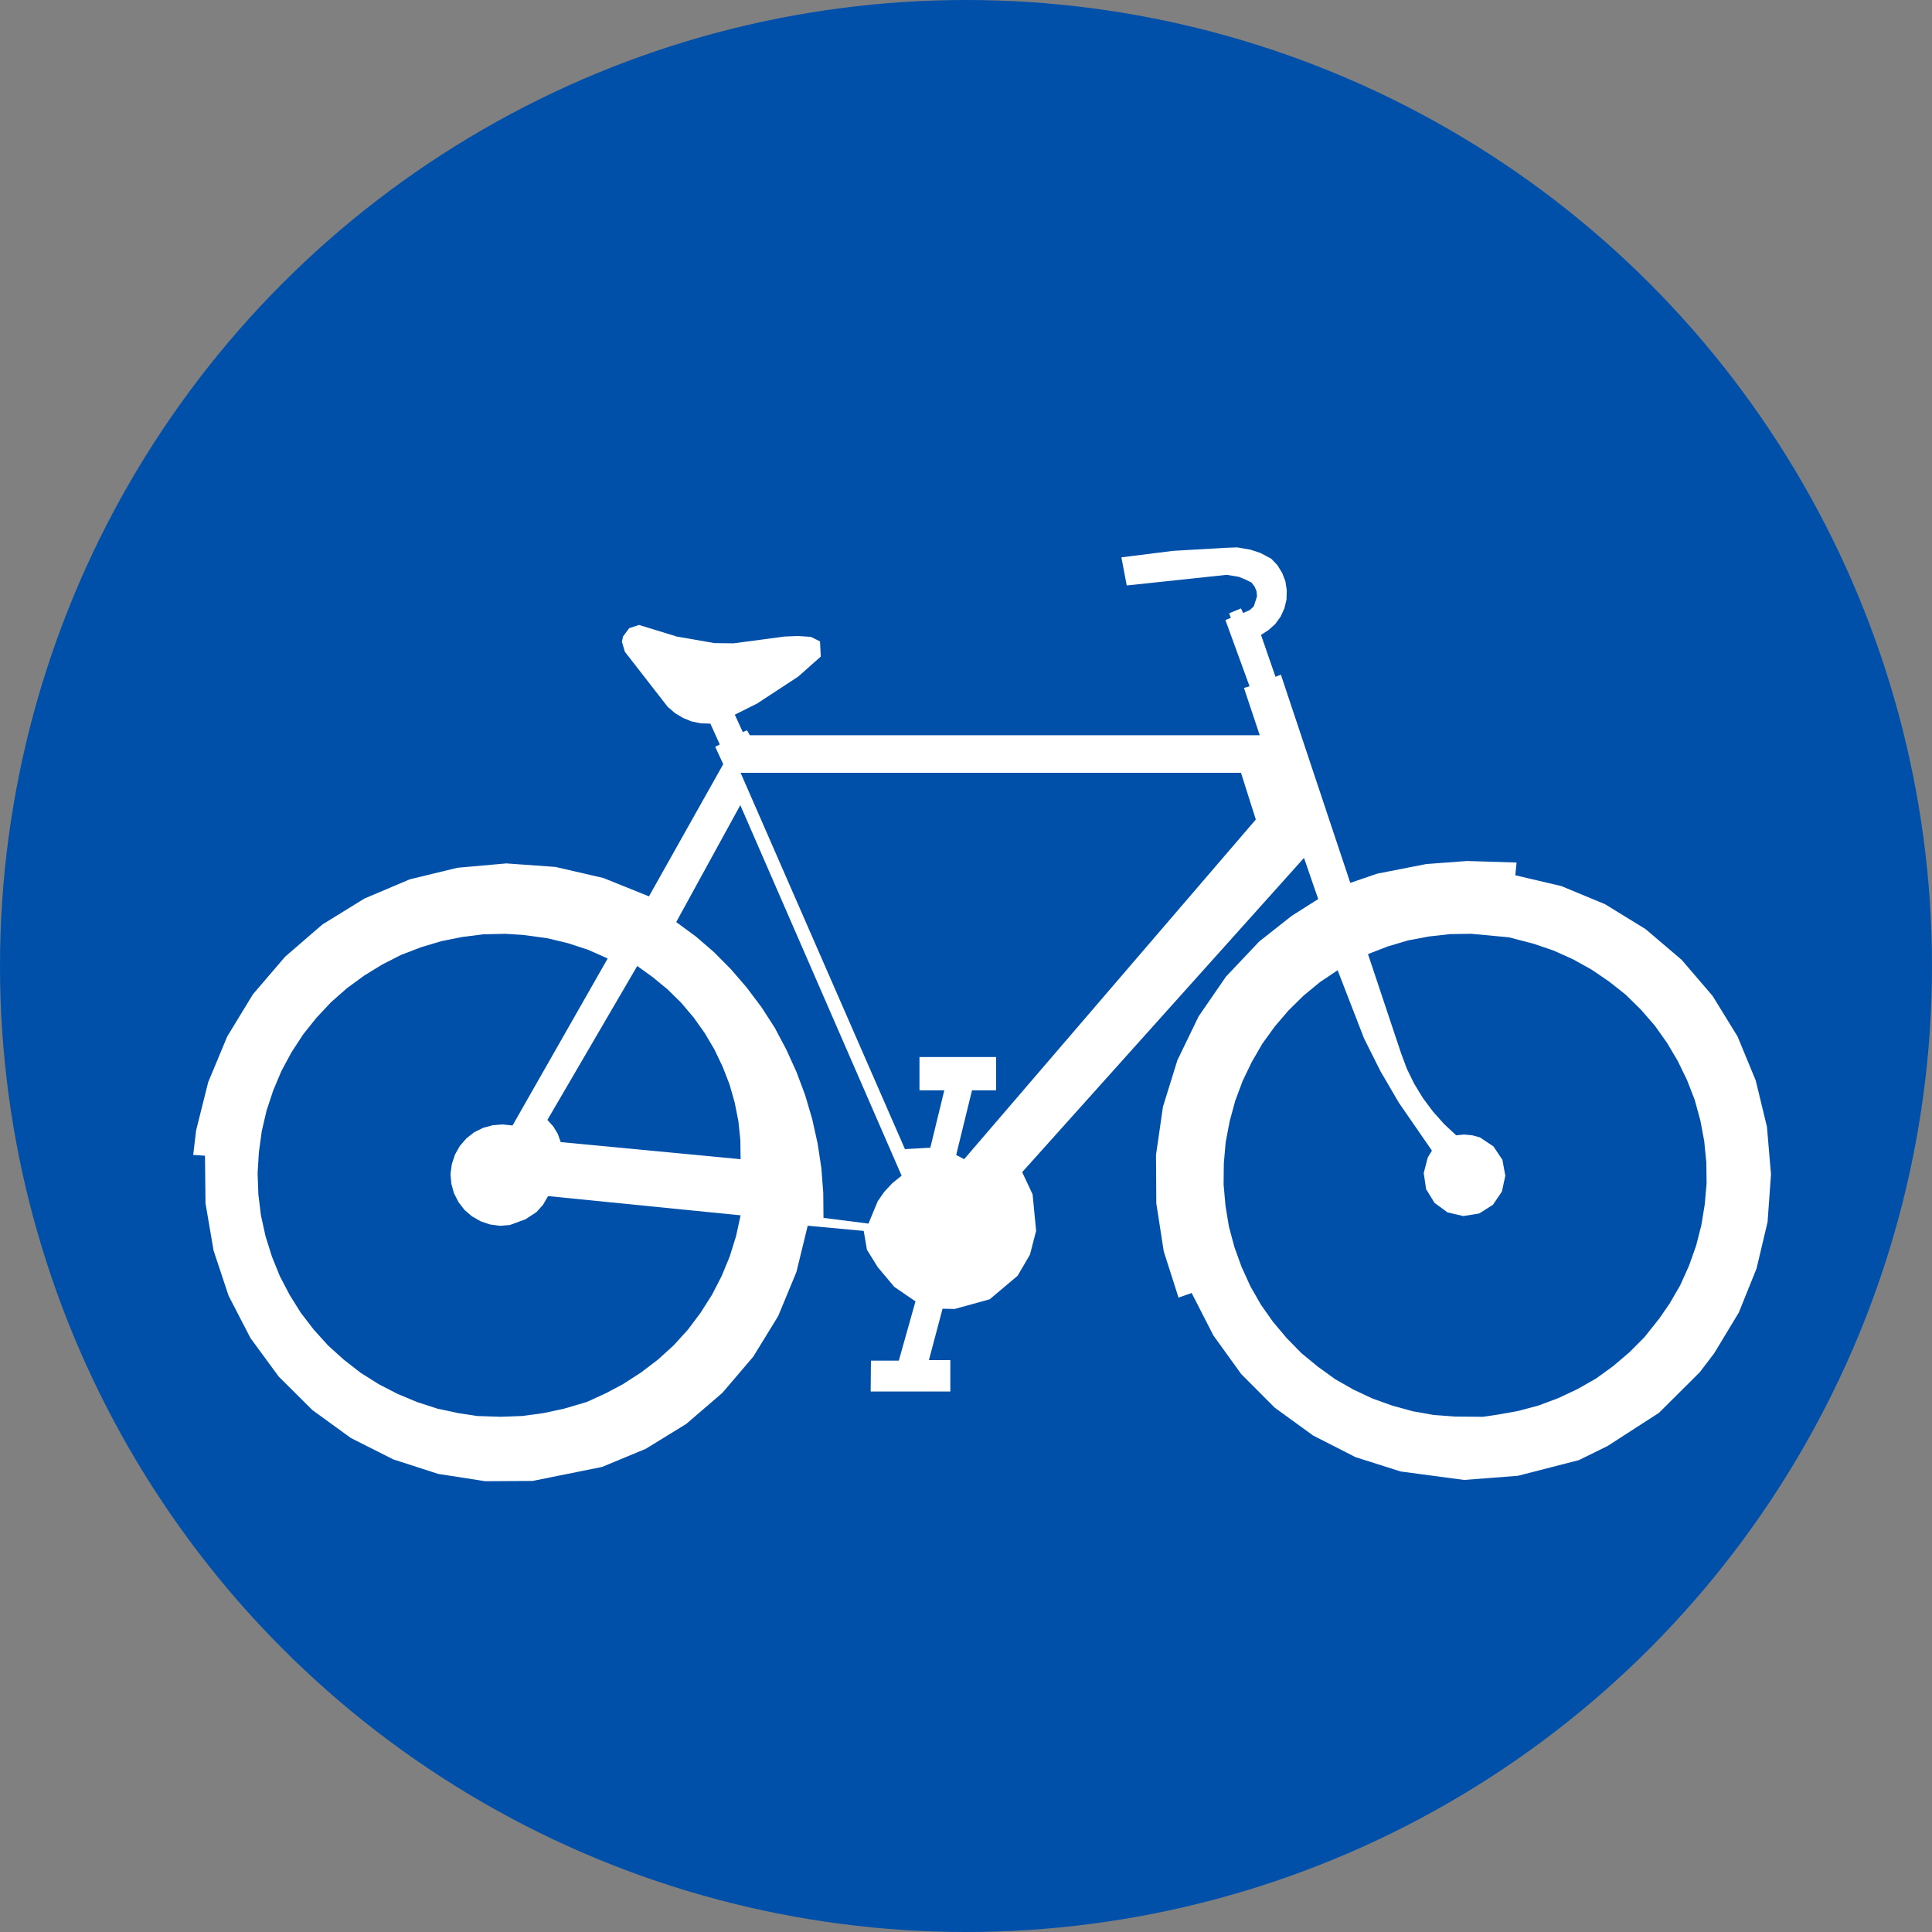 <svg width="60px" height="60px" viewBox="0 0 60 60" version="1.1" xmlns="http://www.w3.org/2000/svg" xmlns:xlink="http://www.w3.org/1999/xlink">
    <rect x="0" y="0" width="60" height="60" fill="#808080" stroke="none"/>
    <!-- Generator: Sketch 51.3 (57544) - http://www.bohemiancoding.com/sketch -->
    <desc>Created with Sketch.</desc>
    <defs></defs>
    <g id="Page-1" stroke="none" stroke-width="1" fill="none" fill-rule="evenodd">
        <g id="Finland_road_sign_422" transform="translate(30, 30) scale(-1, 1) translate(-30, -30) translate(-2, -2)" fill-rule="nonzero">
            <circle id="circle862" fill="#0050AA" cx="32" cy="32" r="30"></circle>
            <polyline id="path2846" fill="#FFFFFF" points="20.063 29.418 19.23 29.132 17.706 28.834 16.439 28.739 14.901 28.787 14.941 29.182 13.511 29.518 12.154 30.081 10.896 30.854 9.773 31.81 8.814 32.929 8.039 34.188 7.474 35.556 7.126 36.992 7 38.47 7.106 39.948 7.448 41.392 7.999 42.761 8.765 44.028 9.213 44.617 10.479 45.877 12.079 46.909 12.966 47.345 14.86 47.832 16.534 47.961 18.506 47.697 19.905 47.252 21.221 46.581 22.412 45.717 23.452 44.674 24.317 43.474 24.992 42.155 25.4 42.298 25.859 40.862 26.09 39.369 26.099 37.865 25.883 36.37 25.435 34.926 24.776 33.564 23.926 32.33 22.894 31.239 21.885 30.443 21.062 29.921 21.503 28.643 30.255 38.402 29.932 39.09 29.822 40.225 30.014 40.964 30.396 41.619 31.263 42.35 32.355 42.652 32.728 42.643 33.152 44.24 32.487 44.24 32.487 45.214 34.961 45.214 34.952 44.256 34.087 44.256 33.569 42.416 34.228 41.964 34.743 41.35 35.076 40.812 35.177 40.227 36.916 40.066 37.266 41.502 37.832 42.87 38.606 44.131 39.564 45.255 40.689 46.222 41.945 46.994 43.302 47.557 45.46 47.992 46.934 48 48.392 47.773 49.788 47.322 51.104 46.658 52.295 45.794 53.344 44.751 54.219 43.559 54.901 42.241 55.367 40.838 55.618 39.369 55.634 37.892 56 37.866 55.909 37.102 55.534 35.607 54.943 34.188 54.144 32.877 53.145 31.711 51.987 30.71 50.68 29.904 49.272 29.308 47.792 28.949 46.276 28.814 44.752 28.923 43.262 29.267 41.846 29.837 39.539 25.731 39.789 25.193 39.647 25.119 39.939 24.473 40.239 24.464 40.521 24.405 40.788 24.296 41.038 24.146 41.263 23.953 42.595 22.24 42.686 21.929 42.653 21.769 42.461 21.509 42.154 21.409 40.98 21.769 39.813 21.972 39.222 21.979 37.64 21.769 37.225 21.752 36.817 21.778 36.534 21.92 36.51 22.39 37.209 23.011 38.491 23.851 39.18 24.195 38.933 24.733 38.799 24.682 38.715 24.833 22.878 24.833 23.368 23.364 23.194 23.314 23.944 21.256 23.776 21.188 23.827 21.046 23.46 20.895 23.394 21.037 23.185 20.946 23.062 20.829 22.962 20.518 22.978 20.359 23.037 20.217 23.137 20.09 23.305 20.005 23.527 19.914 23.904 19.852 27.008 20.182 27.174 19.309 25.567 19.107 23.916 19.012 23.577 19 23.166 19.071 22.854 19.174 22.521 19.351 22.329 19.552 22.179 19.796 22.08 20.056 22.038 20.333 22.046 20.619 22.113 20.896 22.229 21.149 22.397 21.382 22.604 21.566 22.838 21.718 22.388 23.019 22.221 22.952 20.065 29.42"></polyline>
            <polyline id="path2848" fill="#0050AA" points="23.459 26 39 26 33.896 37.687 33.108 37.643 32.674 35.861 33.445 35.861 33.445 34.828 31.065 34.828 31.065 35.861 31.813 35.861 32.305 37.868 32.058 38 23 27.451 23.459 26.002"></polyline>
            <polyline id="path2850" fill="#0050AA" points="39.008 27.002 41 30.636 40.397 31.078 39.829 31.567 39.302 32.099 38.808 32.672 38.348 33.284 37.937 33.922 37.58 34.596 37.262 35.296 36.994 36.014 36.775 36.758 36.608 37.512 36.492 38.274 36.433 39.043 36.426 39.823 35.029 40 34.744 39.31 34.535 39.008 34.285 38.742 34 38.512 39.011 27"></polyline>
            <polyline id="path2852" fill="#0050AA" points="42.21 32 45 36.78 44.816 36.985 44.678 37.212 44.586 37.469 39 38 39.008 37.409 39.068 36.826 39.183 36.242 39.345 35.674 39.56 35.123 39.814 34.592 40.113 34.084 40.458 33.6 40.842 33.145 41.264 32.729 41.726 32.349 42.209 32.001"></polyline>
            <polyline id="path2854" fill="#0050AA" points="43.126 31.767 43.735 31.497 44.361 31.292 45.003 31.137 45.77 31.034 46.318 31 46.986 31.016 47.637 31.097 48.288 31.227 48.921 31.416 49.539 31.653 50.132 31.955 50.692 32.299 51.227 32.691 51.721 33.126 52.173 33.608 52.585 34.124 52.947 34.68 53.26 35.259 53.515 35.865 53.721 36.488 53.87 37.126 53.96 37.781 54 38.435 53.976 39.097 53.895 39.752 53.754 40.389 53.557 41.02 53.309 41.633 53.005 42.214 52.658 42.77 52.255 43.295 51.81 43.786 51.325 44.225 50.797 44.635 50.239 44.987 49.653 45.289 49.045 45.543 48.411 45.748 47.769 45.886 47.184 45.975 46.45 46 45.783 45.975 45.126 45.886 44.484 45.748 43.774 45.539 43.17 45.261 42.655 44.987 42.095 44.626 41.568 44.225 41.082 43.784 40.637 43.295 40.244 42.77 39.89 42.214 39.586 41.624 39.338 41.02 39.141 40.389 39 39.743 44.979 39.146 45.136 39.416 45.341 39.644 45.678 39.864 46.166 40.044 46.47 40.069 46.781 40.027 47.07 39.93 47.342 39.775 47.571 39.579 47.761 39.333 47.902 39.056 47.984 38.761 48.009 38.45 47.967 38.148 47.868 37.853 47.72 37.59 47.515 37.353 47.276 37.164 46.996 37.026 46.699 36.945 46.394 36.921 46.083 36.953 43.127 31.765"></polyline>
            <polyline id="path2856" fill="#0050AA" points="20.457 32.131 21.007 32.5 21.516 32.919 21.983 33.379 22.41 33.878 22.796 34.412 23.124 34.977 23.411 35.575 23.64 36.19 23.812 36.823 23.935 37.47 23.993 38.127 24 38.783 23.942 39.439 23.836 40.088 23.665 40.727 23.443 41.342 23.171 41.941 22.843 42.516 22.468 43.048 22.041 43.556 21.582 44.025 21.073 44.443 20.54 44.829 19.965 45.156 19.374 45.434 18.751 45.656 18.121 45.829 17.473 45.944 16.815 45.993 15.948 46 15.503 45.935 14.855 45.82 14.215 45.648 13.602 45.418 13.011 45.14 12.436 44.813 11.903 44.427 11.402 44 10.935 43.533 10.469 42.947 10.148 42.482 9.82 41.916 9.55 41.317 9.328 40.693 9.164 40.054 9.058 39.407 9 38.751 9.009 38.094 9.074 37.438 9.196 36.789 9.369 36.158 9.607 35.544 9.894 34.953 10.229 34.387 10.606 33.855 11.042 33.353 11.509 32.894 12.026 32.484 12.568 32.115 13.143 31.795 13.741 31.525 14.363 31.312 15.14 31.109 16.307 31 16.963 31.009 17.621 31.083 18.268 31.204 18.9 31.392 19.516 31.63 18.489 34.707 18.309 35.191 18.08 35.659 17.81 36.101 17.498 36.52 17.154 36.906 16.777 37.258 16.53 37.234 16.276 37.258 16.038 37.323 15.62 37.602 15.341 38.02 15.251 38.513 15.357 39.005 15.636 39.416 16.063 39.686 16.555 39.766 17.046 39.652 17.448 39.358 17.711 38.931 17.785 38.431 17.66 37.946 17.53 37.734 18.556 36.248 19.13 35.265 19.639 34.248 20.459 32.131"></polyline>
        </g>
    </g>
</svg>
